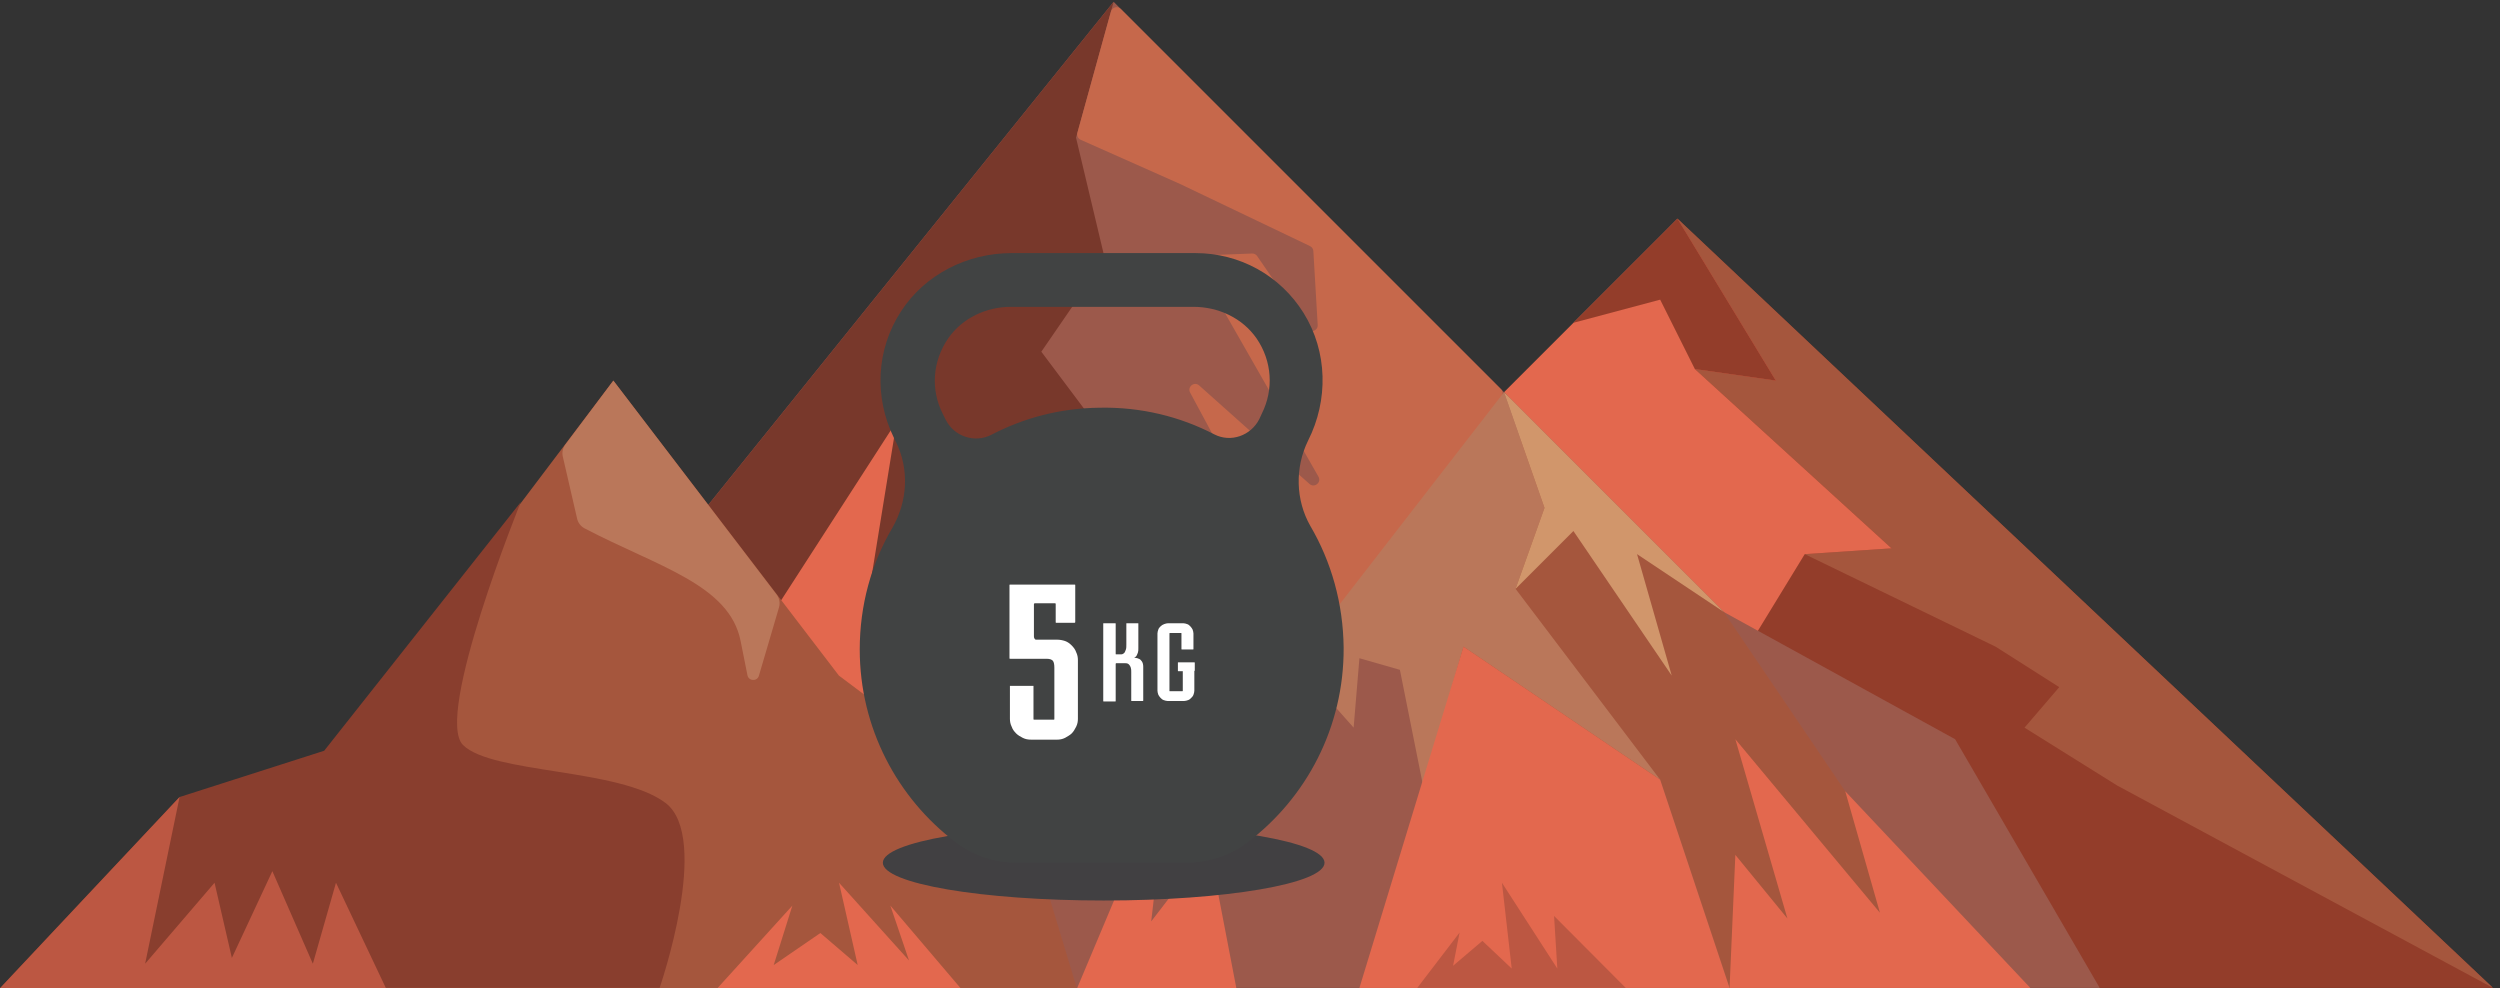 <svg width="258" height="102" viewBox="0 0 258 102" fill="none" xmlns="http://www.w3.org/2000/svg">
<rect x="0" y="0" width="258" height="102" fill="#333333" stroke="none"/>
<path d="M257.277 101.952L173.12 22.569L123.58 74.496L216.691 101.952H257.277Z" fill="#933D2A"/>
<path d="M173.176 22.661L183.25 39.253C183.256 39.265 183.248 39.279 183.235 39.276L174.957 38.095C174.943 38.092 174.935 38.11 174.945 38.118L195.178 56.567C195.188 56.576 195.182 56.59 195.169 56.59L186.306 57.182C186.291 57.182 186.287 57.205 186.3 57.211L205.947 66.737L212.499 70.904C212.504 70.91 212.507 70.921 212.502 70.927L208.941 75.08C208.935 75.085 208.938 75.097 208.947 75.103L218.482 81.06L257.178 101.9C257.193 101.905 257.207 101.888 257.196 101.874L173.198 22.644C173.186 22.632 173.167 22.646 173.176 22.661Z" fill="#A5563D"/>
<path d="M173.12 22.569L183.266 39.279L174.91 38.087L195.203 56.59L186.25 57.185L179.684 67.93L155.214 40.474L173.12 22.569Z" fill="#E3684E"/>
<path d="M114.926 0.187L177.895 63.157L201.768 76.287L216.691 101.952H94.931L82.82 66.443L72.847 52.412L114.926 0.187Z" fill="#9C594B"/>
<path d="M114.926 0.187L111.046 14.212L114.03 26.747L107.465 36.296L119.999 53.01L111.643 61.364L105.674 84.046L85.978 81.06L72.847 52.412L114.926 0.187Z" fill="#78382B"/>
<path d="M80.606 61.961L92.543 43.458L88.962 65.542L95.527 60.769L94.93 70.916L102.63 57.884C102.646 57.858 102.686 57.87 102.684 57.901L101.496 83.448L90.155 87.031L74.637 76.882L80.606 61.961Z" fill="#E3684E"/>
<path d="M111.123 101.963L107.225 89.044C106.217 85.796 104.208 82.945 101.486 80.904L86.575 69.72L63.297 39.279L33.861 78.239L31.847 78.686L18.642 82.94L0.409 101.963H111.123Z" fill="#A5563D"/>
<path d="M190.428 81.658L177.895 63.157L157.004 45.251L147.454 66.14L171.329 80.465L178.491 101.952L203.518 101.516L190.428 81.658Z" fill="#A5563D"/>
<path d="M33.454 77.478L53.747 51.813C53.747 51.813 44.794 73.897 47.779 76.88C50.763 79.866 63.894 79.268 68.668 82.852C73.443 86.432 68.072 101.95 68.072 101.95H0.03L18.532 82.254L33.454 77.478Z" fill="#893E2E"/>
<path d="M63.297 39.279L58.344 45.886C58.078 46.238 57.983 46.691 58.082 47.122L59.56 53.532C59.659 53.957 59.939 54.324 60.326 54.526C67.877 58.479 75.265 60.327 76.428 66.139L77.136 69.683C77.261 70.306 78.14 70.347 78.319 69.735L80.391 62.692C80.526 62.233 80.434 61.736 80.144 61.358L63.297 39.279Z" fill="#BA775A"/>
<path d="M115.658 0.92L154.9 40.16C155.086 40.348 155.13 40.633 155.007 40.867L148.694 52.92C148.663 52.978 148.623 53.033 148.575 53.079L137.079 64C136.866 64.202 136.829 64.528 136.992 64.771L138.531 67.078C138.785 67.462 138.536 67.976 138.078 68.017L132.956 68.441C132.498 68.481 132.249 68.996 132.504 69.379C132.771 69.781 132.484 70.318 132.001 70.318H124.902C124.817 70.318 124.734 70.335 124.656 70.37L116.368 74.055C115.785 74.311 115.251 73.61 115.656 73.119L122.204 65.166C122.319 65.028 122.365 64.843 122.33 64.664L120.143 53.732C120.069 53.359 120.354 53.01 120.735 53.01H128.537C128.994 53.01 129.286 52.522 129.069 52.117L122.821 40.515C122.501 39.92 123.25 39.328 123.755 39.779L135.138 49.943C135.649 50.396 136.404 49.787 136.065 49.192L126.071 31.705C126.004 31.587 125.898 31.494 125.772 31.442L116.667 27.801C116.062 27.558 116.217 26.663 116.869 26.637L129.216 26.164C129.423 26.155 129.619 26.253 129.737 26.424L134.886 33.914C135.233 34.416 136.022 34.148 135.987 33.536L135.538 25.91C135.525 25.69 135.394 25.494 135.196 25.398L121.789 18.988L111.521 14.423C111.248 14.301 111.105 13.998 111.184 13.712L114.649 1.186C114.772 0.738 115.331 0.594 115.658 0.92Z" fill="#C6684B"/>
<path d="M155.214 40.475L136.71 64.349L124.774 70.318L120.595 78.675L130.145 70.916L133.13 79.867L134.92 69.72L139.695 75.091L140.292 67.93L144.47 69.126L146.857 81.06L151.035 66.737L171.329 80.465L156.407 60.769L159.391 52.412L155.214 40.475Z" fill="#BA775A"/>
<path d="M155.214 40.475L177.895 63.157L168.941 57.185L172.522 69.72L162.376 54.8L156.407 60.769L159.392 52.412L155.214 40.475Z" fill="#D1966B"/>
<path d="M173.12 22.569L162.376 33.313L171.329 30.925L174.91 38.087L183.266 39.279L173.12 22.569Z" fill="#933D2A"/>
<path d="M171.329 80.465L151.035 66.737L140.292 101.952H178.491L171.329 80.465Z" fill="#E3684E"/>
<path d="M190.428 81.658L194.009 94.193L179.088 76.287L184.46 94.787L179.088 88.224L178.491 101.952H209.527L190.428 81.658Z" fill="#E3684E"/>
<path d="M160.379 94.525L160.715 99.953L155 91.1L156.008 99.953L152.983 97.098L149.958 99.668L150.63 96.24L146.261 101.952H167.774L160.379 94.525Z" fill="#BC5742"/>
<path d="M111.166 101.963H127.588L124.774 87.329L118.805 95.088L120.595 79.57L111.166 101.963Z" fill="#E3684E"/>
<path d="M91.885 93.459L93.811 99.122L86.588 91.1L88.514 99.593L84.661 96.289L79.846 99.593L81.772 93.459L74.067 101.952H99.109L91.885 93.459Z" fill="#E3684E"/>
<path d="M39.82 101.963L34.674 91.1L32.286 99.457L28.108 89.905L23.93 98.859L22.14 91.1L14.977 99.457L18.532 82.255L0.03 101.952L1.086 101.963H39.82Z" fill="#BC5742"/>
<path d="M113.9 92.933C126.488 92.933 136.692 91.188 136.692 89.035C136.692 86.882 126.488 85.137 113.9 85.137C101.313 85.137 91.109 86.882 91.109 89.035C91.109 91.188 101.313 92.933 113.9 92.933Z" fill="#414042"/>
<path d="M134.995 45.47C137.105 41.297 137.013 36.298 134.537 32.309C132.106 28.411 127.933 26.118 123.347 26.118H104.408C99.822 26.118 95.466 28.319 92.989 32.125C90.421 36.069 90.192 40.976 92.256 45.195L92.439 45.562C93.861 48.405 93.677 51.752 92.072 54.504C89.917 58.172 88.725 62.483 88.725 67.023C88.725 75.14 92.623 82.385 98.63 86.925C100.418 88.301 102.62 89.035 104.912 89.035H122.476C124.723 89.035 126.97 88.301 128.759 86.925C134.812 82.34 138.71 75.048 138.664 66.84C138.618 62.254 137.38 57.943 135.225 54.275C133.711 51.615 133.62 48.267 134.995 45.47ZM97.85 34.922C99.318 32.813 101.794 31.666 104.316 31.666H123.164C125.732 31.666 128.208 32.813 129.676 34.922C131.281 37.261 131.464 40.196 130.226 42.672L129.951 43.269C129.08 44.965 127.016 45.699 125.319 44.828C121.788 42.993 117.753 41.985 113.442 42.076C109.407 42.122 105.646 43.131 102.299 44.874C100.602 45.745 98.492 45.057 97.621 43.36L97.3 42.718C96.016 40.196 96.245 37.261 97.85 34.922Z" fill="#414343"/>
<path d="M109.085 66.014C109.36 66.014 109.635 66.06 109.911 66.152C110.186 66.244 110.415 66.427 110.598 66.61C110.782 66.794 110.965 67.023 111.057 67.298C111.195 67.573 111.24 67.849 111.24 68.124V74.177C111.24 74.452 111.195 74.727 111.057 75.002C110.919 75.278 110.782 75.507 110.598 75.69C110.415 75.874 110.14 76.011 109.911 76.149C109.635 76.287 109.36 76.332 109.085 76.332H108.764H106.425C106.104 76.332 105.829 76.287 105.554 76.149C105.279 76.011 105.05 75.874 104.866 75.69C104.683 75.507 104.499 75.278 104.408 75.002C104.27 74.727 104.224 74.452 104.224 74.177V70.784H106.655V74.177C106.655 74.223 106.655 74.269 106.701 74.269H108.764C108.81 74.269 108.81 74.223 108.81 74.177V68.903C108.81 68.582 108.764 68.353 108.672 68.216C108.581 68.078 108.351 67.986 108.03 67.986H104.27C104.224 67.986 104.178 67.986 104.178 67.94V60.374C104.178 60.328 104.224 60.328 104.27 60.328H110.874C110.919 60.328 110.965 60.328 110.965 60.374V64.18C110.965 64.226 110.965 64.272 110.874 64.272H108.993C108.948 64.272 108.948 64.272 108.948 64.18V62.346C108.948 62.3 108.948 62.254 108.856 62.254H106.792C106.746 62.254 106.701 62.3 106.701 62.346V65.647C106.701 65.739 106.701 65.785 106.746 65.877C106.792 65.968 106.838 66.014 106.93 66.014H109.085Z" fill="white"/>
<path d="M116.973 67.895C117.019 67.895 117.111 67.895 117.202 67.895C117.294 67.895 117.432 67.941 117.523 67.986C117.661 68.032 117.753 68.124 117.844 68.261C117.936 68.399 117.982 68.582 117.982 68.812V72.297C117.982 72.297 117.982 72.343 117.936 72.343H116.79C116.744 72.343 116.744 72.343 116.744 72.297V69.362C116.744 69.179 116.744 69.041 116.698 68.903C116.652 68.766 116.606 68.674 116.515 68.582C116.423 68.491 116.331 68.445 116.148 68.445H115.185L115.139 68.491V72.343C115.139 72.389 115.139 72.389 115.093 72.389H113.901C113.855 72.389 113.855 72.389 113.855 72.343V64.364C113.855 64.318 113.855 64.318 113.901 64.318H115.093C115.093 64.318 115.139 64.318 115.139 64.364V67.482C115.139 67.528 115.139 67.528 115.185 67.528H115.689C115.735 67.528 115.827 67.528 115.873 67.482C115.918 67.482 116.01 67.39 116.056 67.344C116.102 67.253 116.148 67.161 116.194 67.023C116.239 66.886 116.239 66.702 116.239 66.519V64.364C116.239 64.318 116.239 64.318 116.285 64.318H117.432C117.478 64.318 117.478 64.318 117.478 64.364V66.886C117.478 67.069 117.478 67.207 117.432 67.344C117.386 67.482 117.34 67.574 117.294 67.665C117.248 67.757 117.157 67.803 117.111 67.849C117.065 67.895 117.019 67.895 116.973 67.895Z" fill="white"/>
<path d="M123.256 69.225V71.288C123.256 71.426 123.21 71.563 123.164 71.701C123.118 71.838 123.027 71.93 122.935 72.022C122.843 72.114 122.751 72.205 122.614 72.251C122.476 72.297 122.339 72.343 122.201 72.343H120.504C120.367 72.343 120.229 72.297 120.092 72.251C119.954 72.205 119.862 72.114 119.771 72.022C119.679 71.93 119.587 71.793 119.541 71.701C119.496 71.563 119.45 71.426 119.45 71.288V65.373C119.45 65.235 119.496 65.097 119.541 64.96C119.587 64.822 119.679 64.731 119.771 64.639C119.862 64.547 120 64.455 120.138 64.409C120.275 64.364 120.413 64.318 120.55 64.318H122.109C122.247 64.318 122.385 64.364 122.522 64.409C122.66 64.455 122.751 64.547 122.843 64.639C122.935 64.731 123.027 64.868 123.072 64.96C123.118 65.097 123.164 65.235 123.164 65.373V66.978C123.164 67.023 123.164 67.023 123.118 67.023H121.972C121.926 67.023 121.926 67.023 121.926 66.978V65.373C121.926 65.327 121.926 65.327 121.88 65.327H120.734C120.734 65.327 120.688 65.327 120.688 65.373V71.288C120.688 71.334 120.688 71.334 120.734 71.334H122.018C122.018 71.334 122.064 71.334 122.064 71.288V69.27H121.605C121.605 69.27 121.559 69.27 121.559 69.225V68.399C121.559 68.353 121.559 68.353 121.605 68.353H123.256C123.256 68.353 123.302 68.353 123.302 68.399V69.225H123.256Z" fill="white"/>
</svg>
